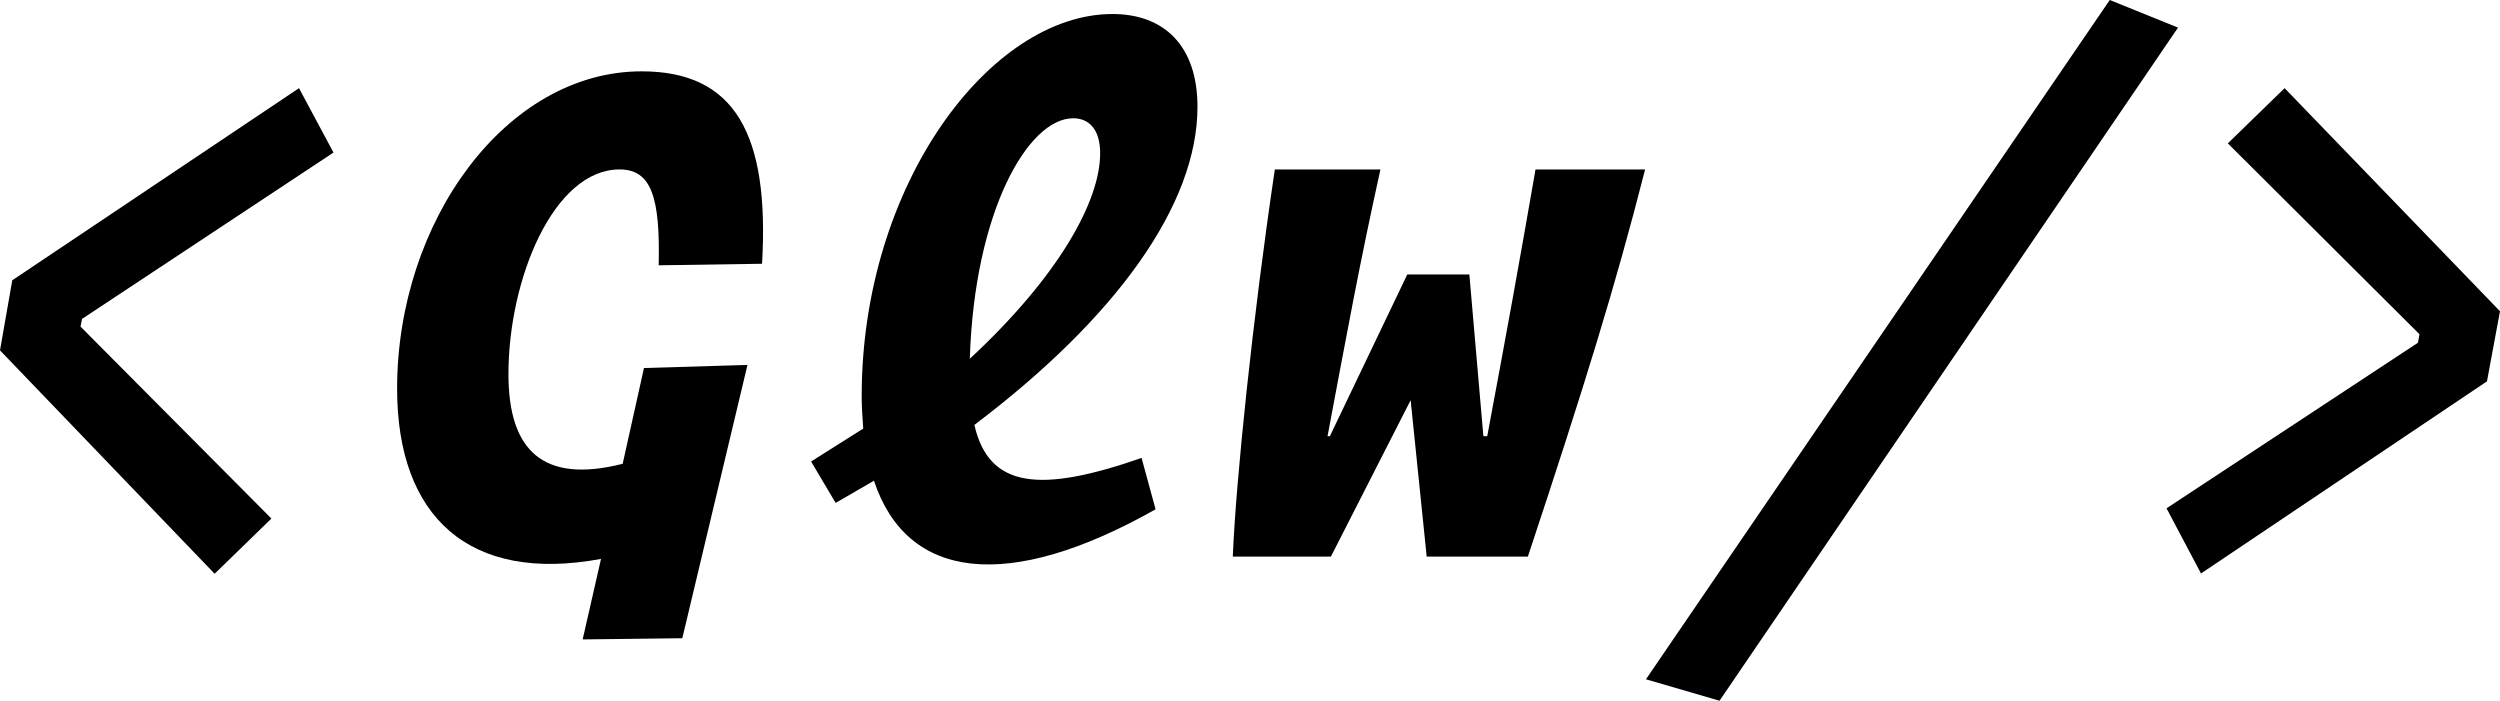 <svg xmlns="http://www.w3.org/2000/svg" viewBox="0 0 356.77 100">
  <title>glw</title>
  <path d="M47.59,21.77,11.71,45.51l-.22,1.1L38.73,74l-8.1,7.88L0,50,1.75,40,42.67,12.58Z"/>
  <path d="M83.15,91.25l2.62-11.49c-18.81,3.5-29.1-6-29.1-24.29,0-23.85,15.54-45.29,34.9-45.29,13.24,0,18.27,8.86,17.18,27.46L94,37.86c.22-9.63-1-13.68-5.58-13.68-9.41,0-15.86,15.64-15.86,29.21,0,11,5,15.65,16.3,12.8L91.9,52.52l14.77-.44-9.3,39Z"/>
  <path d="M124.72,68.6l-5.47,3.17-3.5-5.91,7.44-4.7c-.11-1.53-.22-3.06-.22-4.7C123,26.26,141.35,2,158.75,2c7.44,0,12.14,4.59,12.14,13.24,0,14-11.6,30.09-31.84,45.4,2.08,9.08,9.41,9.74,23.86,4.71l2,7.33C143.87,84.57,129.43,82.82,124.72,68.6ZM138.4,51.2C151,39.5,157,28.77,157,21.88c0-3.61-1.75-5-3.83-5C146.71,16.85,139.05,30.2,138.4,51.2Z"/>
  <path d="M201.31,57.11,189.93,79.43h-14c.44-10.83,2.85-34.13,6-55.25H197c-3,13.57-4.71,23-7.55,38.07h.33l11.05-23.08h8.86l2,23.08h.55c2.95-15.75,4.59-24.83,6.89-38.07h15.64c-4.26,16.74-8.75,31.18-16.73,55.25H203.6Z"/>
  <path d="M310.82,3.94,245.39,100l-10.5-3.06L301.08,0Z"/>
  <path d="M309.18,72.54l35.88-23.63.22-1.21L317.93,20.46l8.1-7.88,30.74,31.84-1.86,10L314.1,81.84Z"/>
</svg>
